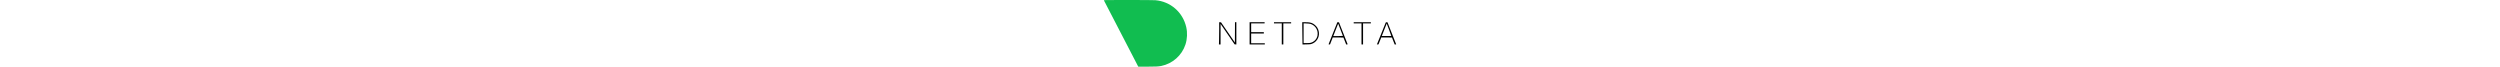 <svg xmlns="http://www.w3.org/2000/svg" height="40px" viewBox="0 0 1500 342"
     preserveAspectRatio="xMidYMid meet">
  <g transform="translate(0,342) scale(0.1,-0.1)"
     fill="#000000" stroke="none">
    <path fill="#11bd50"
          d="M3 3406 c8 -21 1737 -3358 1753 -3383 l14 -23 433 0 c441 0 601 8 742 36 581 116 1062 542 1244 1102 92 280 106 605 40 892 -176 764 -805 1312 -1584 1379 -75 7 -598 11 -1384 11 -1074 0 -1262 -2 -1258 -14z"/>
    <path
      d="M5920 1958 c0 -178 -3 -434 -7 -570 l-6 -248 41 0 42 0 0 526 0 527 360 -524 360 -524 45 -3 45 -3 0 570 0 571 -35 0 -35 0 -2 -520 -3 -521 -355 518 -356 518 -47 3 -47 3 0 -323z"/>
    <path
      d="M7480 1710 l0 -570 390 0 390 0 0 30 0 30 -350 0 -350 0 0 250 0 250 325 0 325 0 0 35 0 35 -325 0 -325 0 0 225 0 225 345 0 345 0 0 30 0 30 -385 0 -385 0 0 -570z"/>
    <path
      d="M8730 2250 l0 -30 200 0 200 0 0 -540 0 -540 40 0 40 0 0 540 0 540 200 0 200 0 0 30 0 30 -440 0 -440 0 0 -30z"/>
    <path
      d="M10180 2102 c0 -98 3 -355 7 -571 l6 -393 206 4 c190 4 211 6 273 30 91 34 157 79 222 149 167 180 192 450 61 675 -40 69 -149 173 -222 212 -106 56 -192 72 -385 72 l-168 0 0 -178z m420 93 c221 -67 371 -267 371 -495 0 -101 -11 -151 -51 -230 -58 -114 -163 -202 -288 -240 -53 -16 -93 -20 -223 -20 l-159 0 0 506 0 507 148 -6 c93 -3 167 -12 202 -22z"/>
    <path
      d="M11947 2193 c-19 -48 -121 -301 -226 -562 -105 -261 -191 -478 -191 -483 0 -4 17 -8 38 -8 l37 1 70 179 70 180 274 -2 274 -3 70 -177 70 -178 39 0 c33 0 38 3 34 18 -4 9 -104 265 -224 567 l-217 550 -41 3 -41 3 -36 -88z m203 -313 c61 -162 113 -297 116 -302 3 -4 -107 -8 -244 -8 l-250 0 117 298 c65 163 121 306 125 317 10 28 8 32 136 -305z"/>
    <path
      d="M12820 2250 l0 -30 200 0 200 0 0 -540 0 -540 40 0 40 0 0 540 0 540 200 0 200 0 0 30 0 30 -440 0 -440 0 0 -30z"/>
    <path
      d="M14460 2255 c-13 -33 -413 -1026 -435 -1078 l-16 -38 42 3 41 3 71 178 71 177 274 -2 275 -3 69 -177 70 -178 39 0 c21 0 39 1 39 3 0 1 -101 256 -223 567 l-223 565 -42 3 c-37 3 -43 0 -52 -23z m191 -408 c56 -147 100 -270 97 -272 -3 -3 -113 -4 -245 -3 l-241 3 58 145 c31 80 88 223 125 318 l68 174 19 -49 c10 -26 64 -169 119 -316z"/>
  </g>
</svg>
